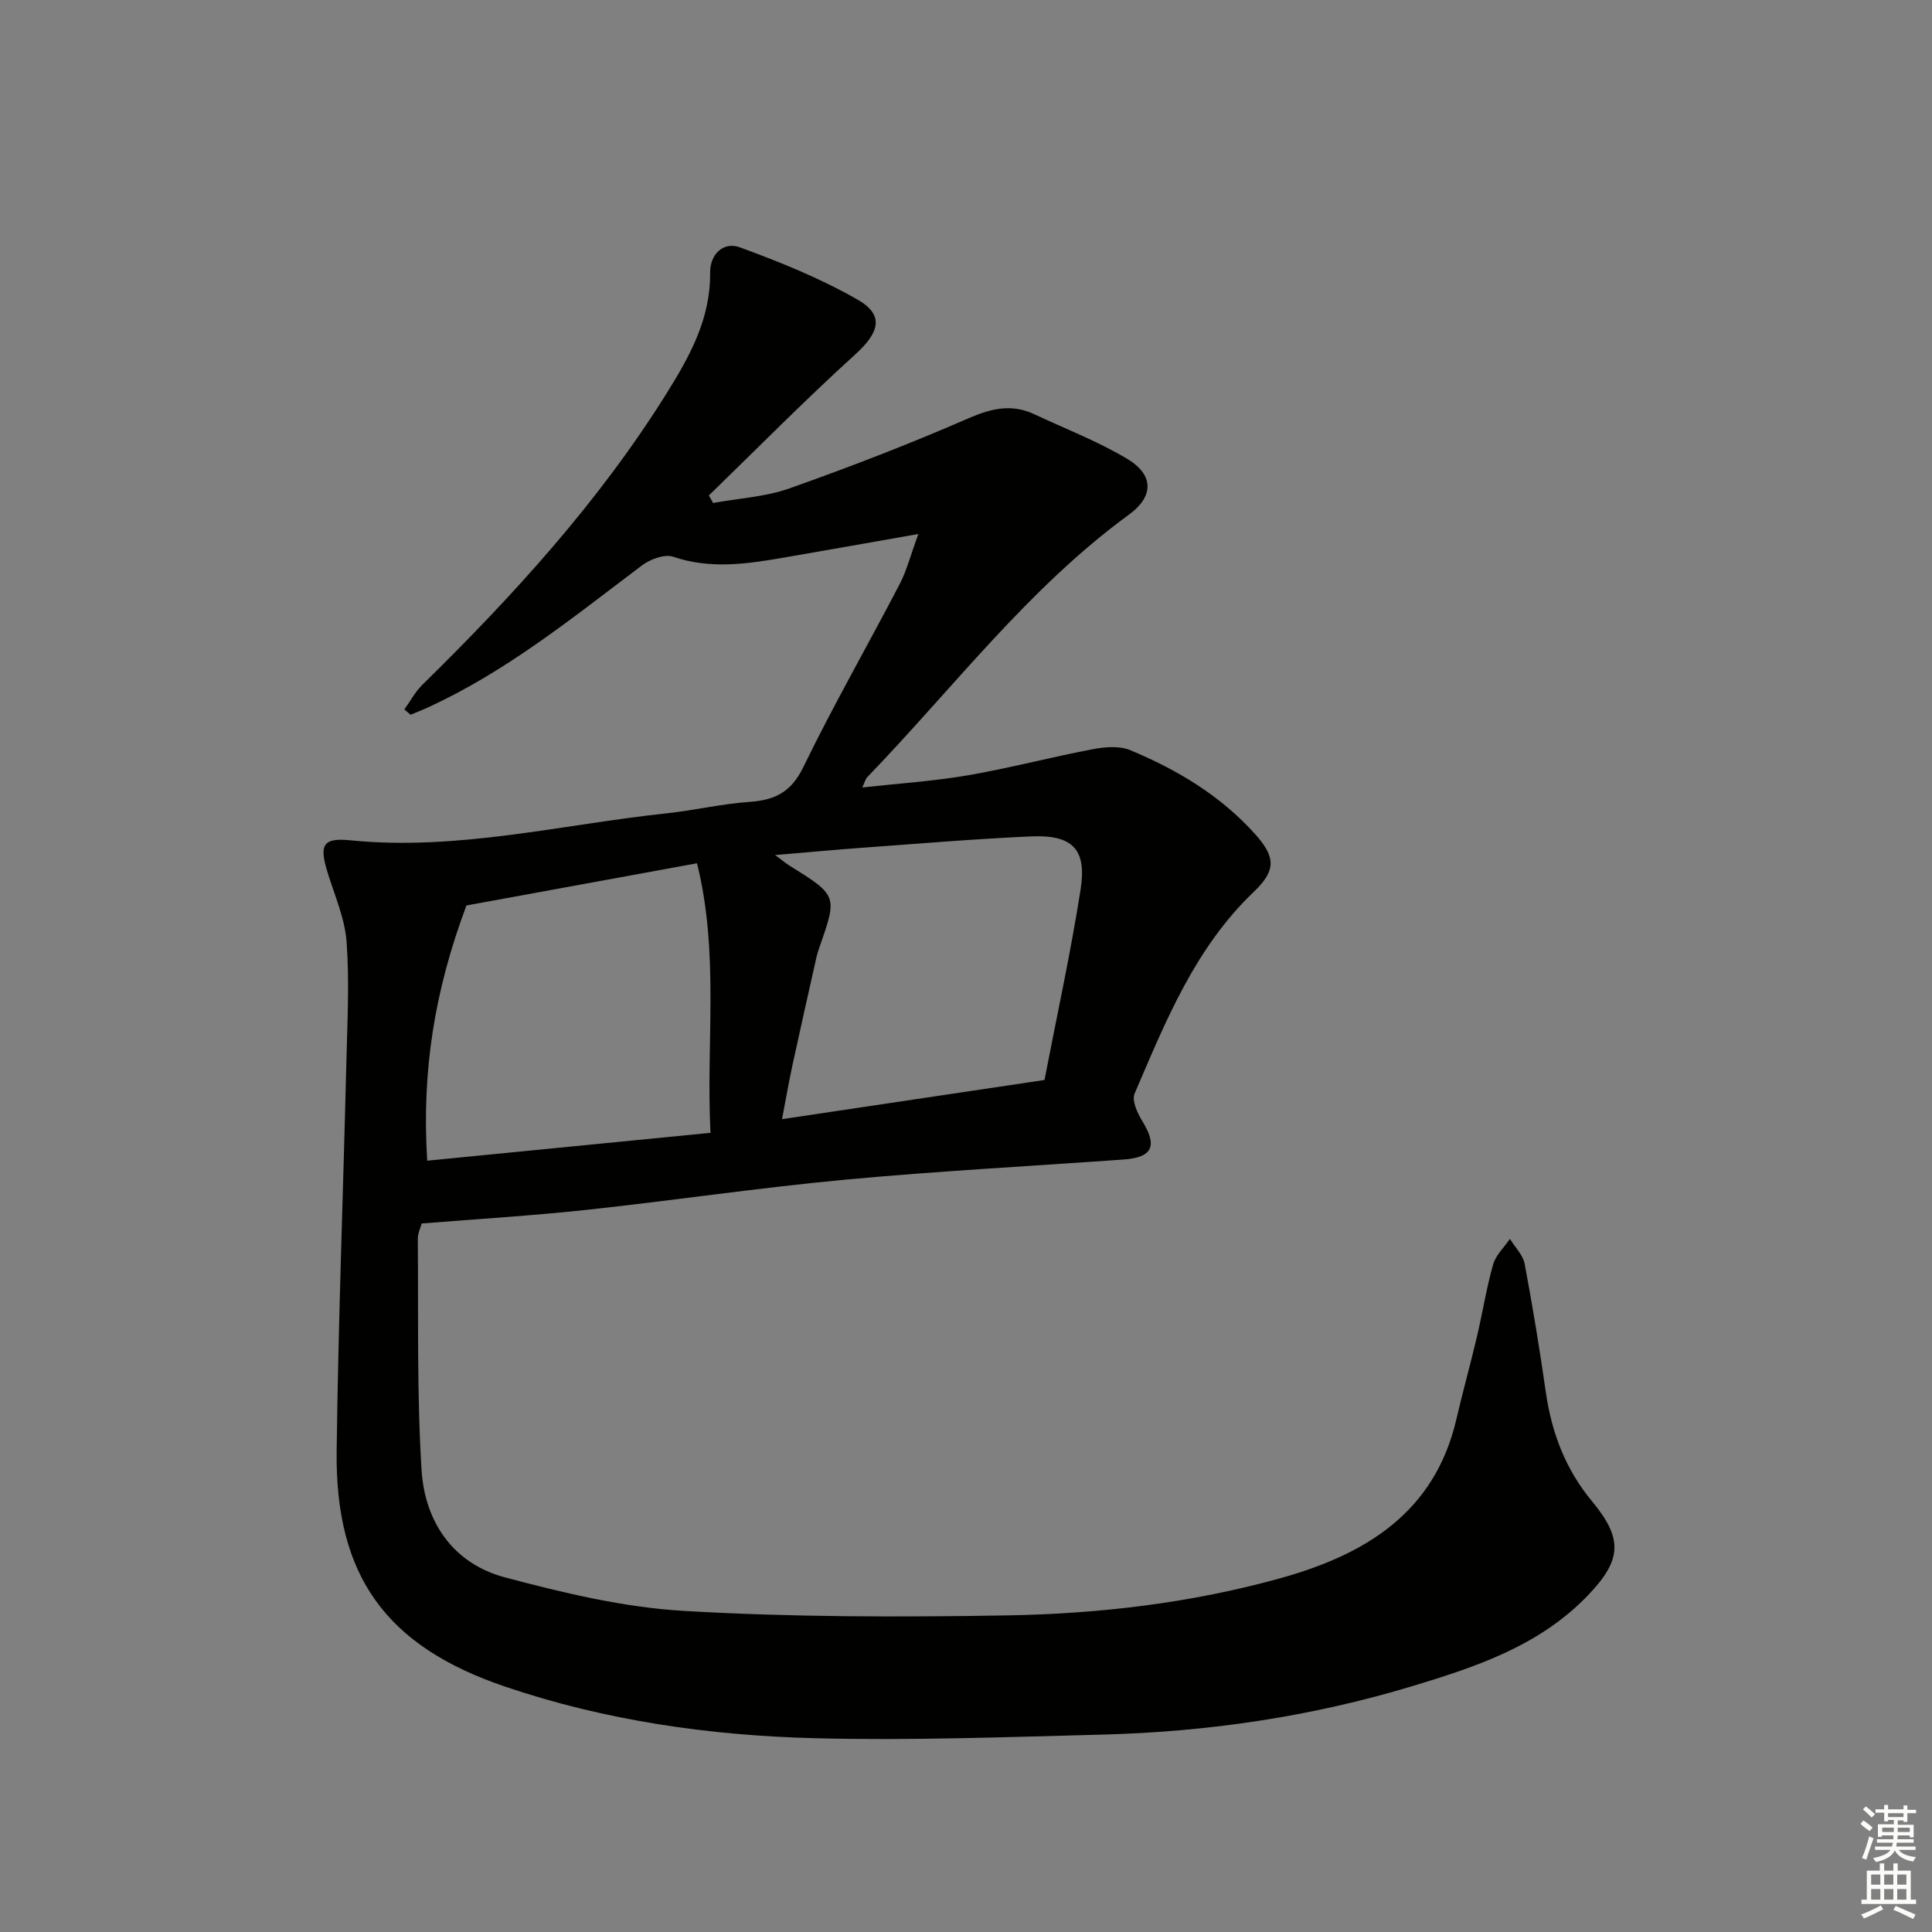 <svg enable-background="new 0 0 400 400" viewBox="0 0 400 400" xmlns="http://www.w3.org/2000/svg"><rect x="0" y="0" width="400" height="400" fill="#808080" stroke="none"/><path d="m190.14 110.56c-10.51 1.85-19.31 3.41-28.12 4.93-7.55 1.3-15.02 2.37-22.64-.22-1.78-.61-4.77.51-6.48 1.8-14.21 10.71-28.04 21.97-44.4 29.44-1.15.53-2.33.98-3.5 1.47-.43-.37-.86-.73-1.29-1.1 1.24-1.72 2.26-3.65 3.74-5.11 18.83-18.47 36.53-37.86 50.57-60.34 4.79-7.67 9.1-15.44 9-24.93-.04-3.84 2.73-6.55 6.16-5.29 8.35 3.05 16.7 6.43 24.38 10.83 5.62 3.22 4.48 6.83-.49 11.34-10.39 9.42-20.24 19.43-30.31 29.2.3.52.59 1.04.89 1.56 5.28-.97 10.81-1.26 15.81-3.03 12.49-4.42 24.89-9.21 37.04-14.5 4.75-2.07 8.96-3.05 13.68-.83 6.43 3.02 13.13 5.59 19.2 9.22 5.54 3.31 5.53 7.78.37 11.54-20.94 15.29-36.44 35.98-54.22 54.39-.32.33-.42.86-1.01 2.11 7.64-.85 14.82-1.31 21.87-2.52 8.64-1.49 17.15-3.75 25.77-5.39 2.53-.48 5.57-.76 7.83.18 9.76 4.05 18.76 9.45 25.9 17.42 4.29 4.78 4.28 7.54-.35 11.96-12.16 11.62-18.22 26.79-24.64 41.74-.61 1.41.57 3.99 1.57 5.62 3.22 5.24 2.18 7.59-3.9 8.02-19.24 1.37-38.51 2.39-57.71 4.18-17.85 1.67-35.61 4.32-53.44 6.24-11.22 1.21-22.5 1.88-34.12 2.82-.27 1.01-.81 2.08-.8 3.15.15 15.97-.21 31.98.78 47.9.67 10.68 6.5 19.35 17.24 22.21 12.13 3.23 24.61 6.22 37.07 6.95 22.24 1.3 44.6 1.31 66.89.93 19.11-.32 38.15-2.56 56.65-7.71 17.51-4.88 31.91-13.51 36.41-32.96 1.31-5.67 2.89-11.27 4.22-16.93 1.18-5 1.97-10.1 3.37-15.04.55-1.94 2.28-3.55 3.48-5.31 1.05 1.71 2.7 3.31 3.05 5.16 1.66 8.81 3.11 17.66 4.38 26.53 1.2 8.42 4.07 16 9.56 22.62 6.48 7.81 6.17 12.17-.81 19.46-9.96 10.41-23.05 14.8-36.3 18.8-20.95 6.34-42.44 9.5-64.29 10.06-19.8.51-39.63 1.25-59.43.75-21.79-.55-43.34-3.62-64.13-10.66-24.6-8.33-35.27-22.78-34.94-48.84.34-26.79 1.36-53.57 2.01-80.36.2-8.33.65-16.69.05-24.98-.35-4.84-2.44-9.58-3.91-14.31-1.81-5.82-1.05-7.33 4.73-6.75 22.15 2.21 43.61-3.26 65.35-5.58 5.77-.61 11.48-1.98 17.26-2.38 5.25-.36 8.61-2.02 11.12-7.18 6.24-12.85 13.37-25.26 19.97-37.93 1.45-2.8 2.24-5.97 3.86-10.35zm-101.69 129.75c19.62-1.93 38.87-3.82 58.65-5.77-.95-18.7 1.87-37-2.79-55.81-16.57 3.03-32.93 6.03-47.74 8.74-6.64 17.71-9.28 34.46-8.12 52.84zm127.8-16.71c2.53-13.13 5.41-26.24 7.48-39.47 1.31-8.37-1.72-11.35-10.34-10.96-11.6.52-23.19 1.5-34.77 2.34-5.66.41-11.32.95-18.14 1.52 1.71 1.26 2.32 1.77 2.98 2.19 9.95 6.2 9.95 6.2 6.16 17.01-.22.62-.42 1.26-.57 1.9-1.66 7.43-3.35 14.86-4.96 22.3-.77 3.58-1.4 7.2-2.18 11.28 18.47-2.75 35.97-5.37 54.34-8.11z" fill="#010100"/><g fill="#fbfcfa"><path d="m385.2 377.6.6-.7c.6.4 1.3.9 1.9 1.5l-.6.7c-.8-.5-1.4-1-1.9-1.5zm.3 7.1c.6-1.4 1.1-2.9 1.5-4.5.3.1.6.3.9.4-.5 1.4-1 2.9-1.5 4.4zm.2-10.1.6-.6c.7.5 1.3 1.1 1.9 1.6l-.7.7c-.6-.6-1.2-1.2-1.8-1.7zm8.4-.8h.8v.9h1.8v.7h-1.8v1.8h-.8v-.3h-1.2v.9h3.3v2.6h-.8v-.4h-2.5c0 .3 0 .6-.1.8h3.4v.7h-3.5c0 .3-.1.6-.1.8h4v.7h-3.5c.7.9 1.9 1.3 3.6 1.5-.2.2-.4.5-.6.9-1.9-.3-3.2-1.1-3.8-2.3-.5 1.1-1.8 2-3.9 2.4-.2-.3-.4-.5-.6-.8 1.9-.4 3.1-.9 3.6-1.7h-3.2v-.7h3.5c.1-.2.1-.5.2-.8h-3.3v-.7h3.4c0-.2 0-.5 0-.8h-2.4v.3h-.8v-2.6h3.3v-.9h-1.2v.3h-.8v-1.8h-1.8v-.7h1.8v-.9h.8v.9h3.2zm-4.4 5.5h2.4c0-.3 0-.6 0-.9h-2.4zm1.2-3.1h3.2v-.8h-3.2zm4.4 2.2h-2.4v.9h2.5v-.9z"/><path d="m389.2 385.8h.9v1.5h1.9v-1.5h.9v1.5h2.7v6h1.1v.9h-11.3v-.9h1.1v-6h2.7zm.2 8.7.5.8c-1.2.6-2.5 1.3-4 1.9-.2-.3-.3-.6-.6-.8 1.6-.6 3-1.3 4.1-1.9zm-2-4.3h1.9v-2.1h-1.9zm0 3.1h1.9v-2.2h-1.9zm2.7-3.1h1.9v-2.1h-1.9zm0 3.1h1.9v-2.2h-1.9zm2.4 1.3c1.4.6 2.7 1.2 4.1 1.8l-.5.9c-1.5-.7-2.8-1.4-4.1-1.9zm2.2-6.5h-1.9v2.1h1.9zm-1.9 5.2h1.9v-2.2h-1.9z"/></g></svg>